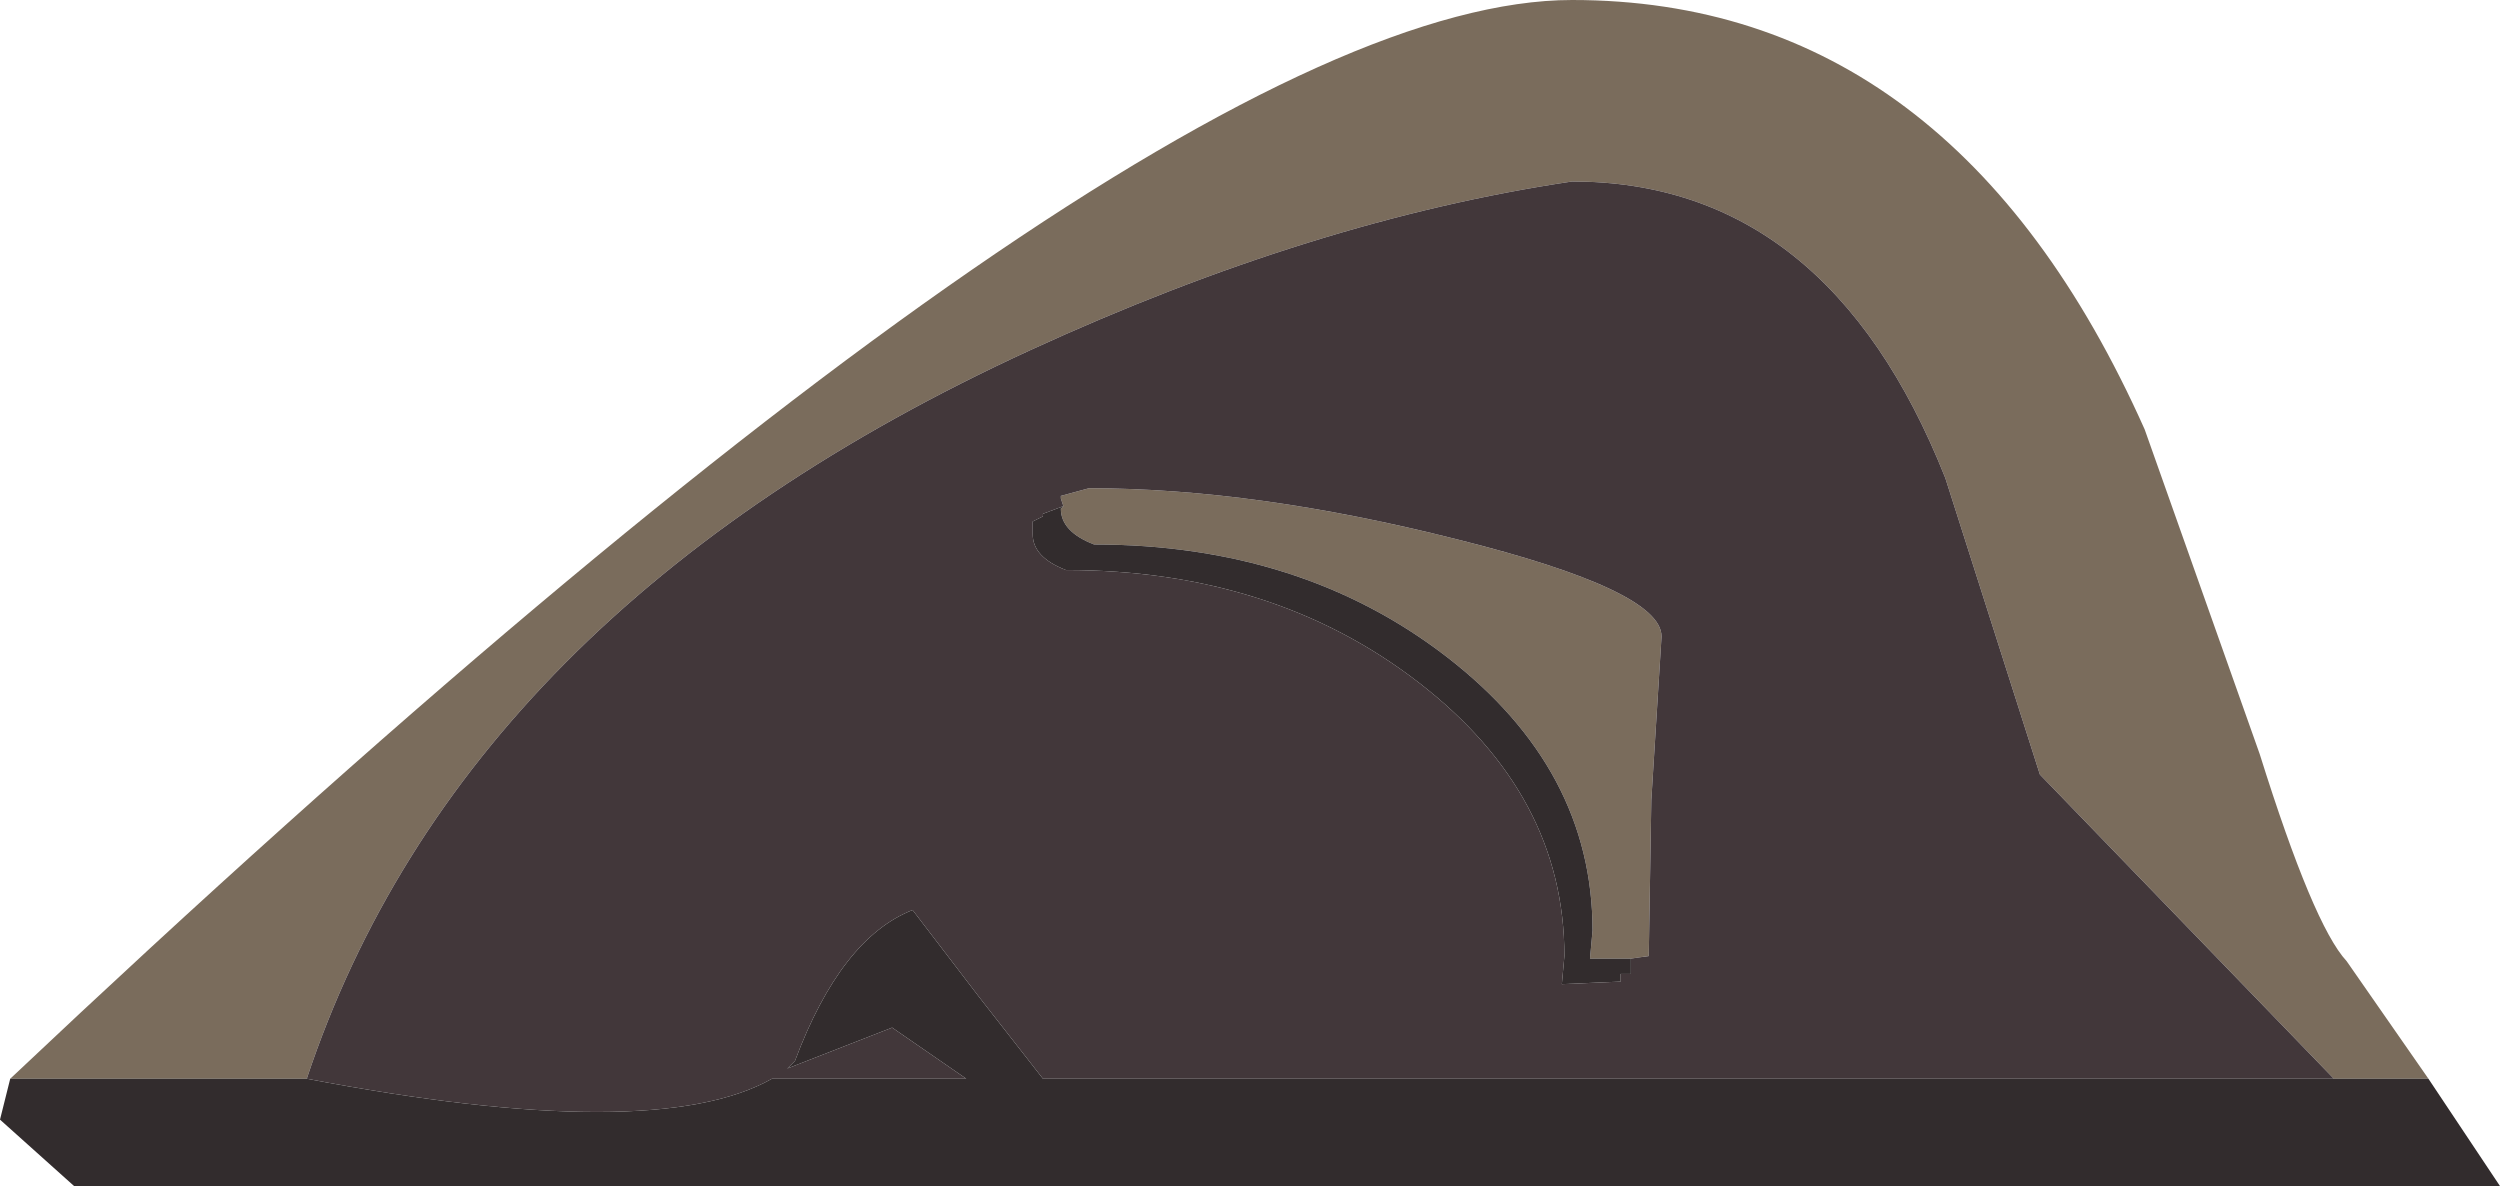 <?xml version="1.0" encoding="UTF-8" standalone="no"?>
<svg xmlns:xlink="http://www.w3.org/1999/xlink" height="23.2px" width="48.9px" xmlns="http://www.w3.org/2000/svg">
  <g transform="matrix(1.0, 0.0, 0.0, 1.0, 25.0, 12.2)">
    <path d="M-24.8 8.9 Q-2.45 -12.2 5.75 -12.2 13.2 -12.2 16.95 -3.8 L19.2 2.55 Q20.25 5.9 20.9 6.6 L22.5 8.9 20.65 8.9 14.9 2.95 13.05 -2.85 Q10.75 -8.65 5.75 -8.65 0.7 -7.9 -4.85 -5.35 -15.95 -0.25 -19.0 8.9 L-24.8 8.9 M-4.2 -2.3 L-4.25 -2.45 -4.25 -2.5 -3.7 -2.65 Q-0.45 -2.65 3.5 -1.65 7.5 -0.65 7.5 0.25 L7.3 3.45 7.25 6.5 6.9 6.55 6.1 6.55 6.15 6.0 Q6.15 2.85 3.3 0.65 0.45 -1.55 -3.6 -1.55 -4.25 -1.8 -4.25 -2.25 L-4.2 -2.3" fill="#7a6c5c" fill-rule="evenodd" stroke="none"/>
    <path d="M-19.0 8.9 Q-15.95 -0.25 -4.85 -5.35 0.7 -7.9 5.75 -8.65 10.75 -8.65 13.05 -2.85 L14.9 2.95 20.65 8.9 -4.6 8.9 -5.85 7.3 -7.15 5.6 Q-8.55 6.15 -9.45 8.55 L-9.6 8.7 -7.55 7.9 -6.1 8.9 -9.9 8.9 Q-12.2 10.2 -19.0 8.9 M6.9 6.55 L7.25 6.5 7.3 3.45 7.5 0.25 Q7.5 -0.65 3.5 -1.65 -0.45 -2.65 -3.7 -2.65 L-4.25 -2.5 -4.25 -2.45 -4.2 -2.3 -4.6 -2.15 -4.6 -2.1 -4.8 -2.0 -4.8 -1.75 Q-4.8 -1.3 -4.15 -1.05 -0.1 -1.05 2.75 1.15 5.6 3.35 5.6 6.5 L5.55 7.05 6.7 7.0 6.7 6.85 6.9 6.85 6.9 6.55" fill="#42373a" fill-rule="evenodd" stroke="none"/>
    <path d="M22.5 8.9 L23.9 11.0 -23.55 11.0 -25.0 9.7 -24.8 8.9 -19.0 8.9 Q-12.2 10.2 -9.9 8.9 L-6.1 8.9 -7.55 7.9 -9.6 8.7 -9.45 8.55 Q-8.55 6.15 -7.15 5.6 L-5.85 7.3 -4.6 8.9 20.65 8.9 22.5 8.9 M-4.2 -2.3 L-4.25 -2.25 Q-4.25 -1.8 -3.6 -1.55 0.45 -1.55 3.3 0.65 6.15 2.85 6.15 6.0 L6.1 6.55 6.9 6.55 6.9 6.85 6.7 6.85 6.7 7.0 5.55 7.05 5.6 6.5 Q5.6 3.35 2.75 1.15 -0.1 -1.05 -4.15 -1.05 -4.8 -1.3 -4.8 -1.75 L-4.8 -2.0 -4.6 -2.1 -4.6 -2.15 -4.2 -2.3" fill="#322c2d" fill-rule="evenodd" stroke="none"/>
  </g>
</svg>
